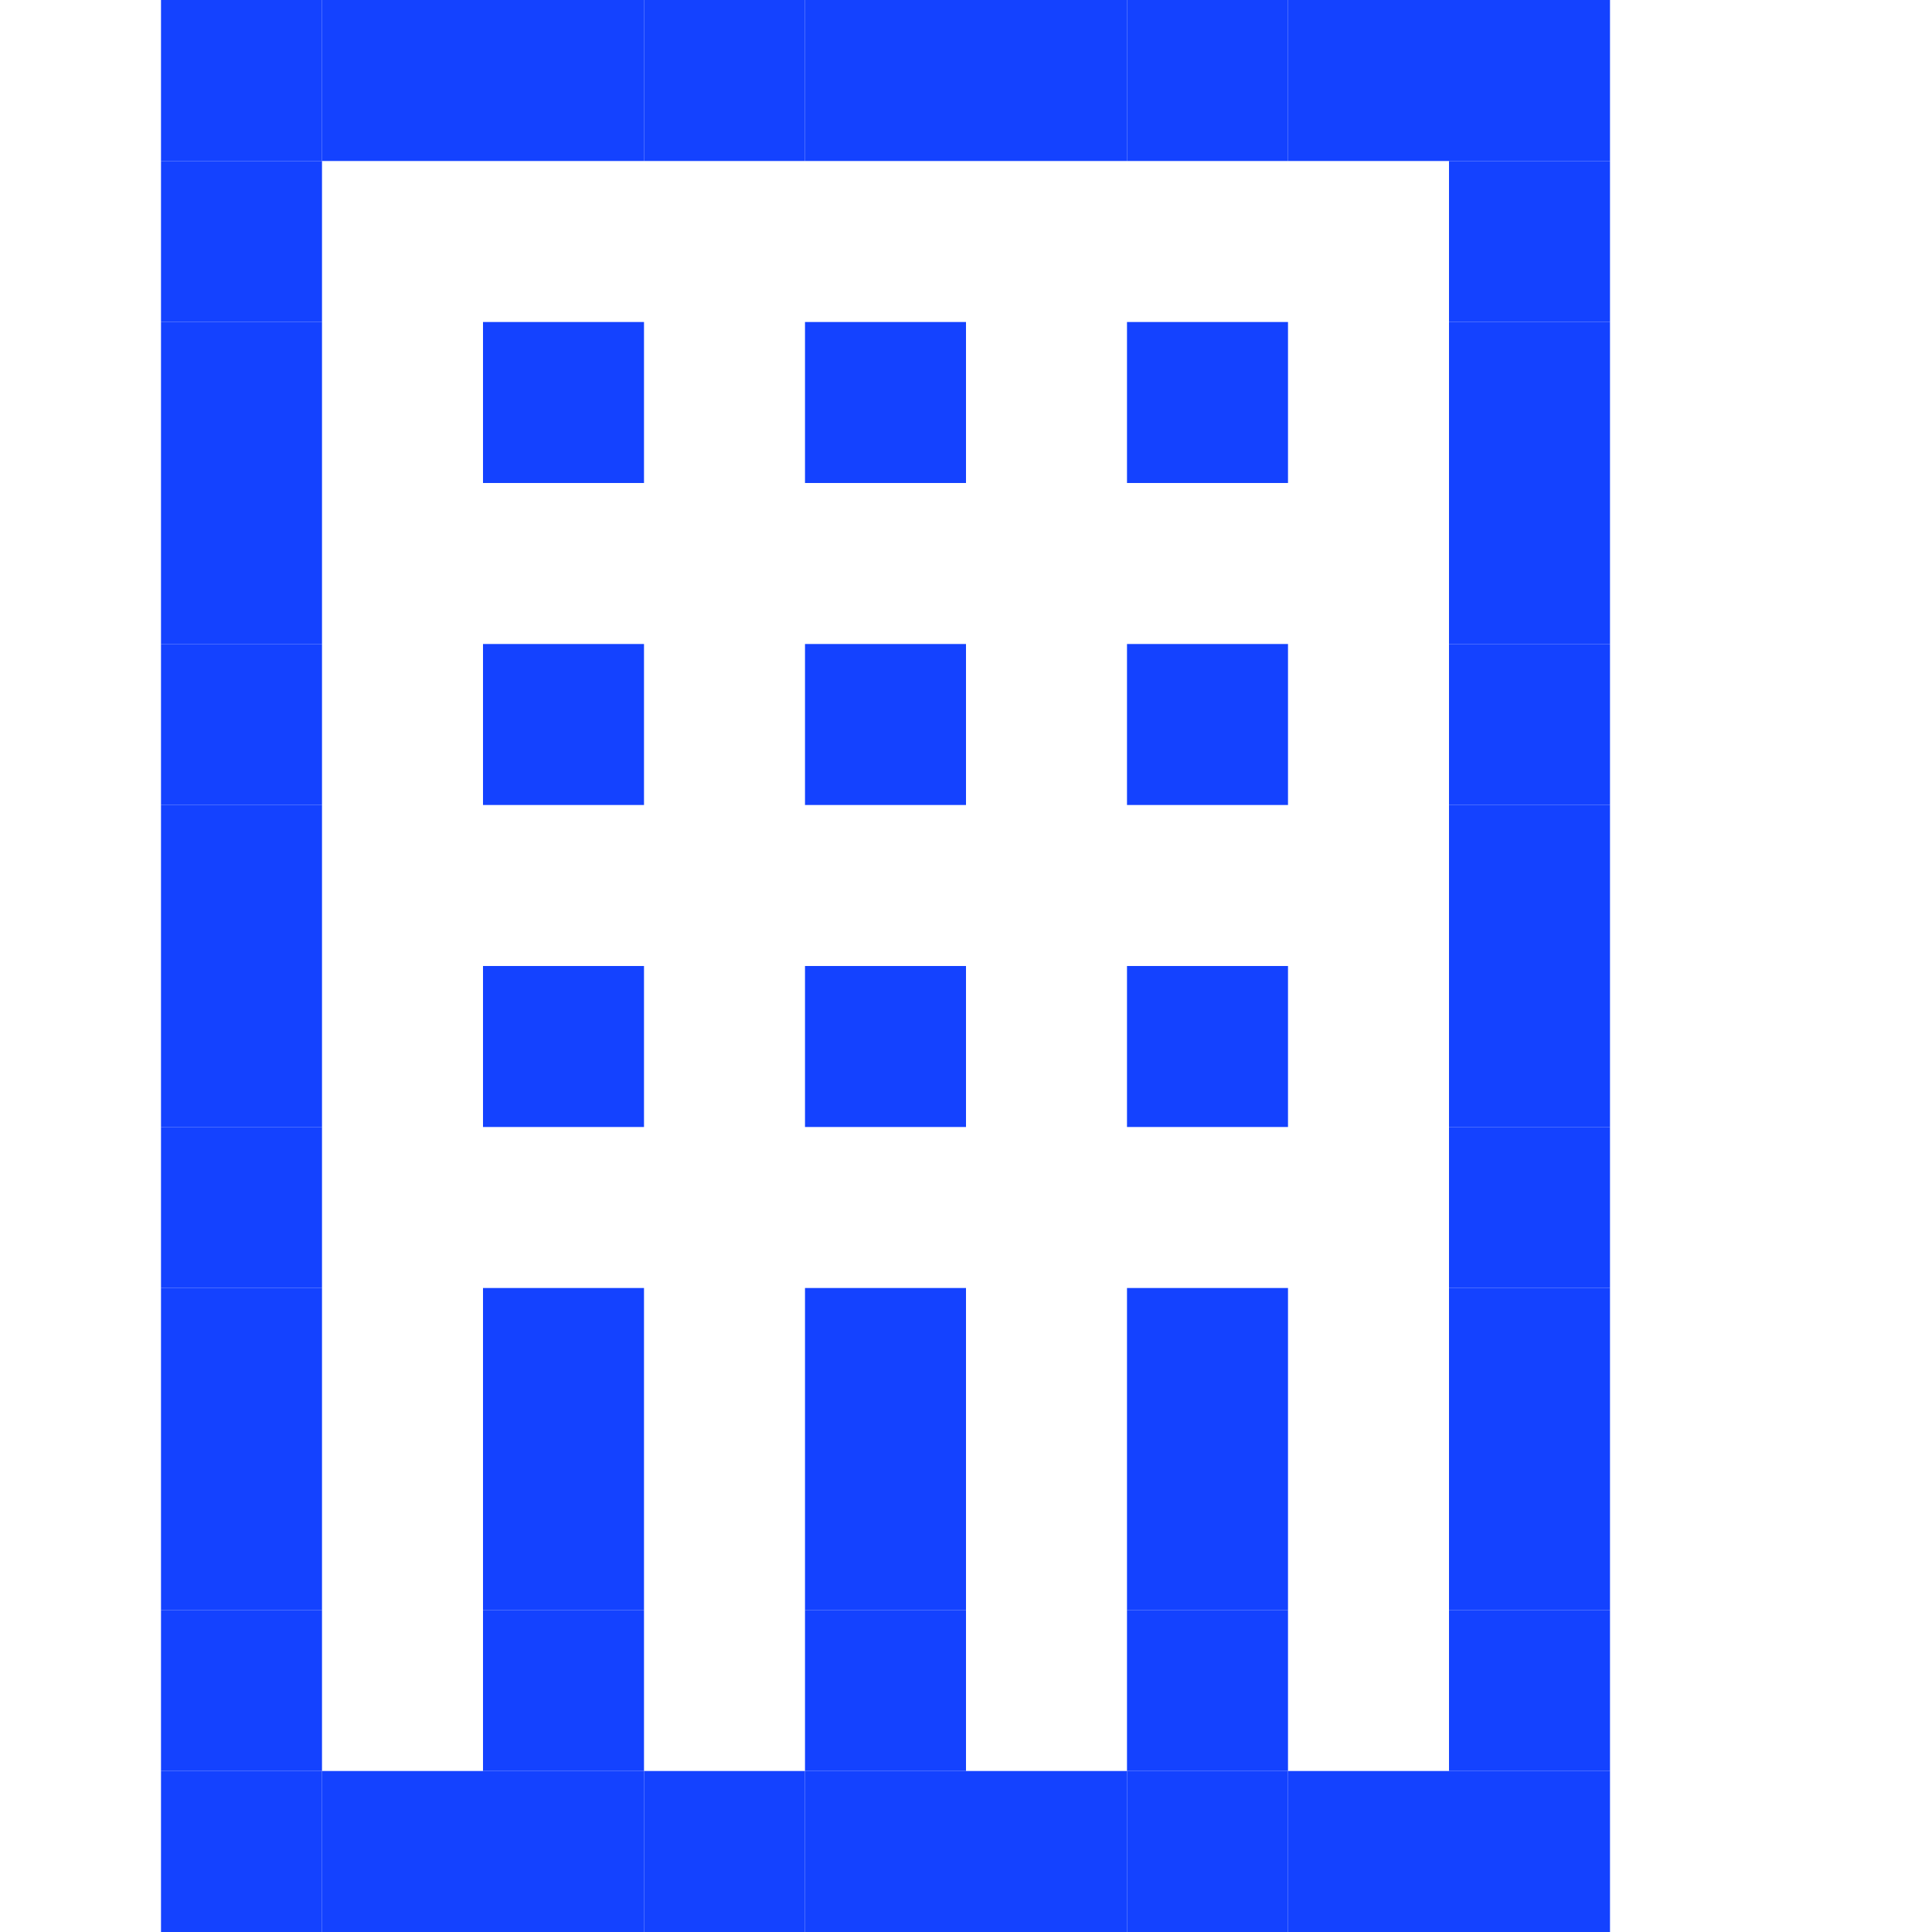 <svg xmlns="http://www.w3.org/2000/svg" xmlns:xlink="http://www.w3.org/1999/xlink" width="12" height="12" viewBox="0 0 12 12"><rect x="1" y="0" height="1" width="1" fill="#1442FF"></rect><rect x="1" y="1" height="1" width="1" fill="#1442FF"></rect><rect x="1" y="2" height="1" width="1" fill="#1442FF"></rect><rect x="1" y="3" height="1" width="1" fill="#1442FF"></rect><rect x="1" y="4" height="1" width="1" fill="#1442FF"></rect><rect x="1" y="5" height="1" width="1" fill="#1442FF"></rect><rect x="1" y="6" height="1" width="1" fill="#1442FF"></rect><rect x="1" y="7" height="1" width="1" fill="#1442FF"></rect><rect x="1" y="8" height="1" width="1" fill="#1442FF"></rect><rect x="1" y="9" height="1" width="1" fill="#1442FF"></rect><rect x="1" y="10" height="1" width="1" fill="#1442FF"></rect><rect x="1" y="11" height="1" width="1" fill="#1442FF"></rect><rect x="2" y="0" height="1" width="1" fill="#1442FF"></rect><rect x="2" y="11" height="1" width="1" fill="#1442FF"></rect><rect x="3" y="0" height="1" width="1" fill="#1442FF"></rect><rect x="3" y="2" height="1" width="1" fill="#1442FF"></rect><rect x="3" y="4" height="1" width="1" fill="#1442FF"></rect><rect x="3" y="6" height="1" width="1" fill="#1442FF"></rect><rect x="3" y="8" height="1" width="1" fill="#1442FF"></rect><rect x="3" y="9" height="1" width="1" fill="#1442FF"></rect><rect x="3" y="10" height="1" width="1" fill="#1442FF"></rect><rect x="3" y="11" height="1" width="1" fill="#1442FF"></rect><rect x="4" y="0" height="1" width="1" fill="#1442FF"></rect><rect x="4" y="11" height="1" width="1" fill="#1442FF"></rect><rect x="5" y="0" height="1" width="1" fill="#1442FF"></rect><rect x="5" y="2" height="1" width="1" fill="#1442FF"></rect><rect x="5" y="4" height="1" width="1" fill="#1442FF"></rect><rect x="5" y="6" height="1" width="1" fill="#1442FF"></rect><rect x="5" y="8" height="1" width="1" fill="#1442FF"></rect><rect x="5" y="9" height="1" width="1" fill="#1442FF"></rect><rect x="5" y="10" height="1" width="1" fill="#1442FF"></rect><rect x="5" y="11" height="1" width="1" fill="#1442FF"></rect><rect x="6" y="0" height="1" width="1" fill="#1442FF"></rect><rect x="6" y="11" height="1" width="1" fill="#1442FF"></rect><rect x="7" y="0" height="1" width="1" fill="#1442FF"></rect><rect x="7" y="2" height="1" width="1" fill="#1442FF"></rect><rect x="7" y="4" height="1" width="1" fill="#1442FF"></rect><rect x="7" y="6" height="1" width="1" fill="#1442FF"></rect><rect x="7" y="8" height="1" width="1" fill="#1442FF"></rect><rect x="7" y="9" height="1" width="1" fill="#1442FF"></rect><rect x="7" y="10" height="1" width="1" fill="#1442FF"></rect><rect x="7" y="11" height="1" width="1" fill="#1442FF"></rect><rect x="8" y="0" height="1" width="1" fill="#1442FF"></rect><rect x="8" y="11" height="1" width="1" fill="#1442FF"></rect><rect x="9" y="0" height="1" width="1" fill="#1442FF"></rect><rect x="9" y="1" height="1" width="1" fill="#1442FF"></rect><rect x="9" y="2" height="1" width="1" fill="#1442FF"></rect><rect x="9" y="3" height="1" width="1" fill="#1442FF"></rect><rect x="9" y="4" height="1" width="1" fill="#1442FF"></rect><rect x="9" y="5" height="1" width="1" fill="#1442FF"></rect><rect x="9" y="6" height="1" width="1" fill="#1442FF"></rect><rect x="9" y="7" height="1" width="1" fill="#1442FF"></rect><rect x="9" y="8" height="1" width="1" fill="#1442FF"></rect><rect x="9" y="9" height="1" width="1" fill="#1442FF"></rect><rect x="9" y="10" height="1" width="1" fill="#1442FF"></rect><rect x="9" y="11" height="1" width="1" fill="#1442FF"></rect></svg>
